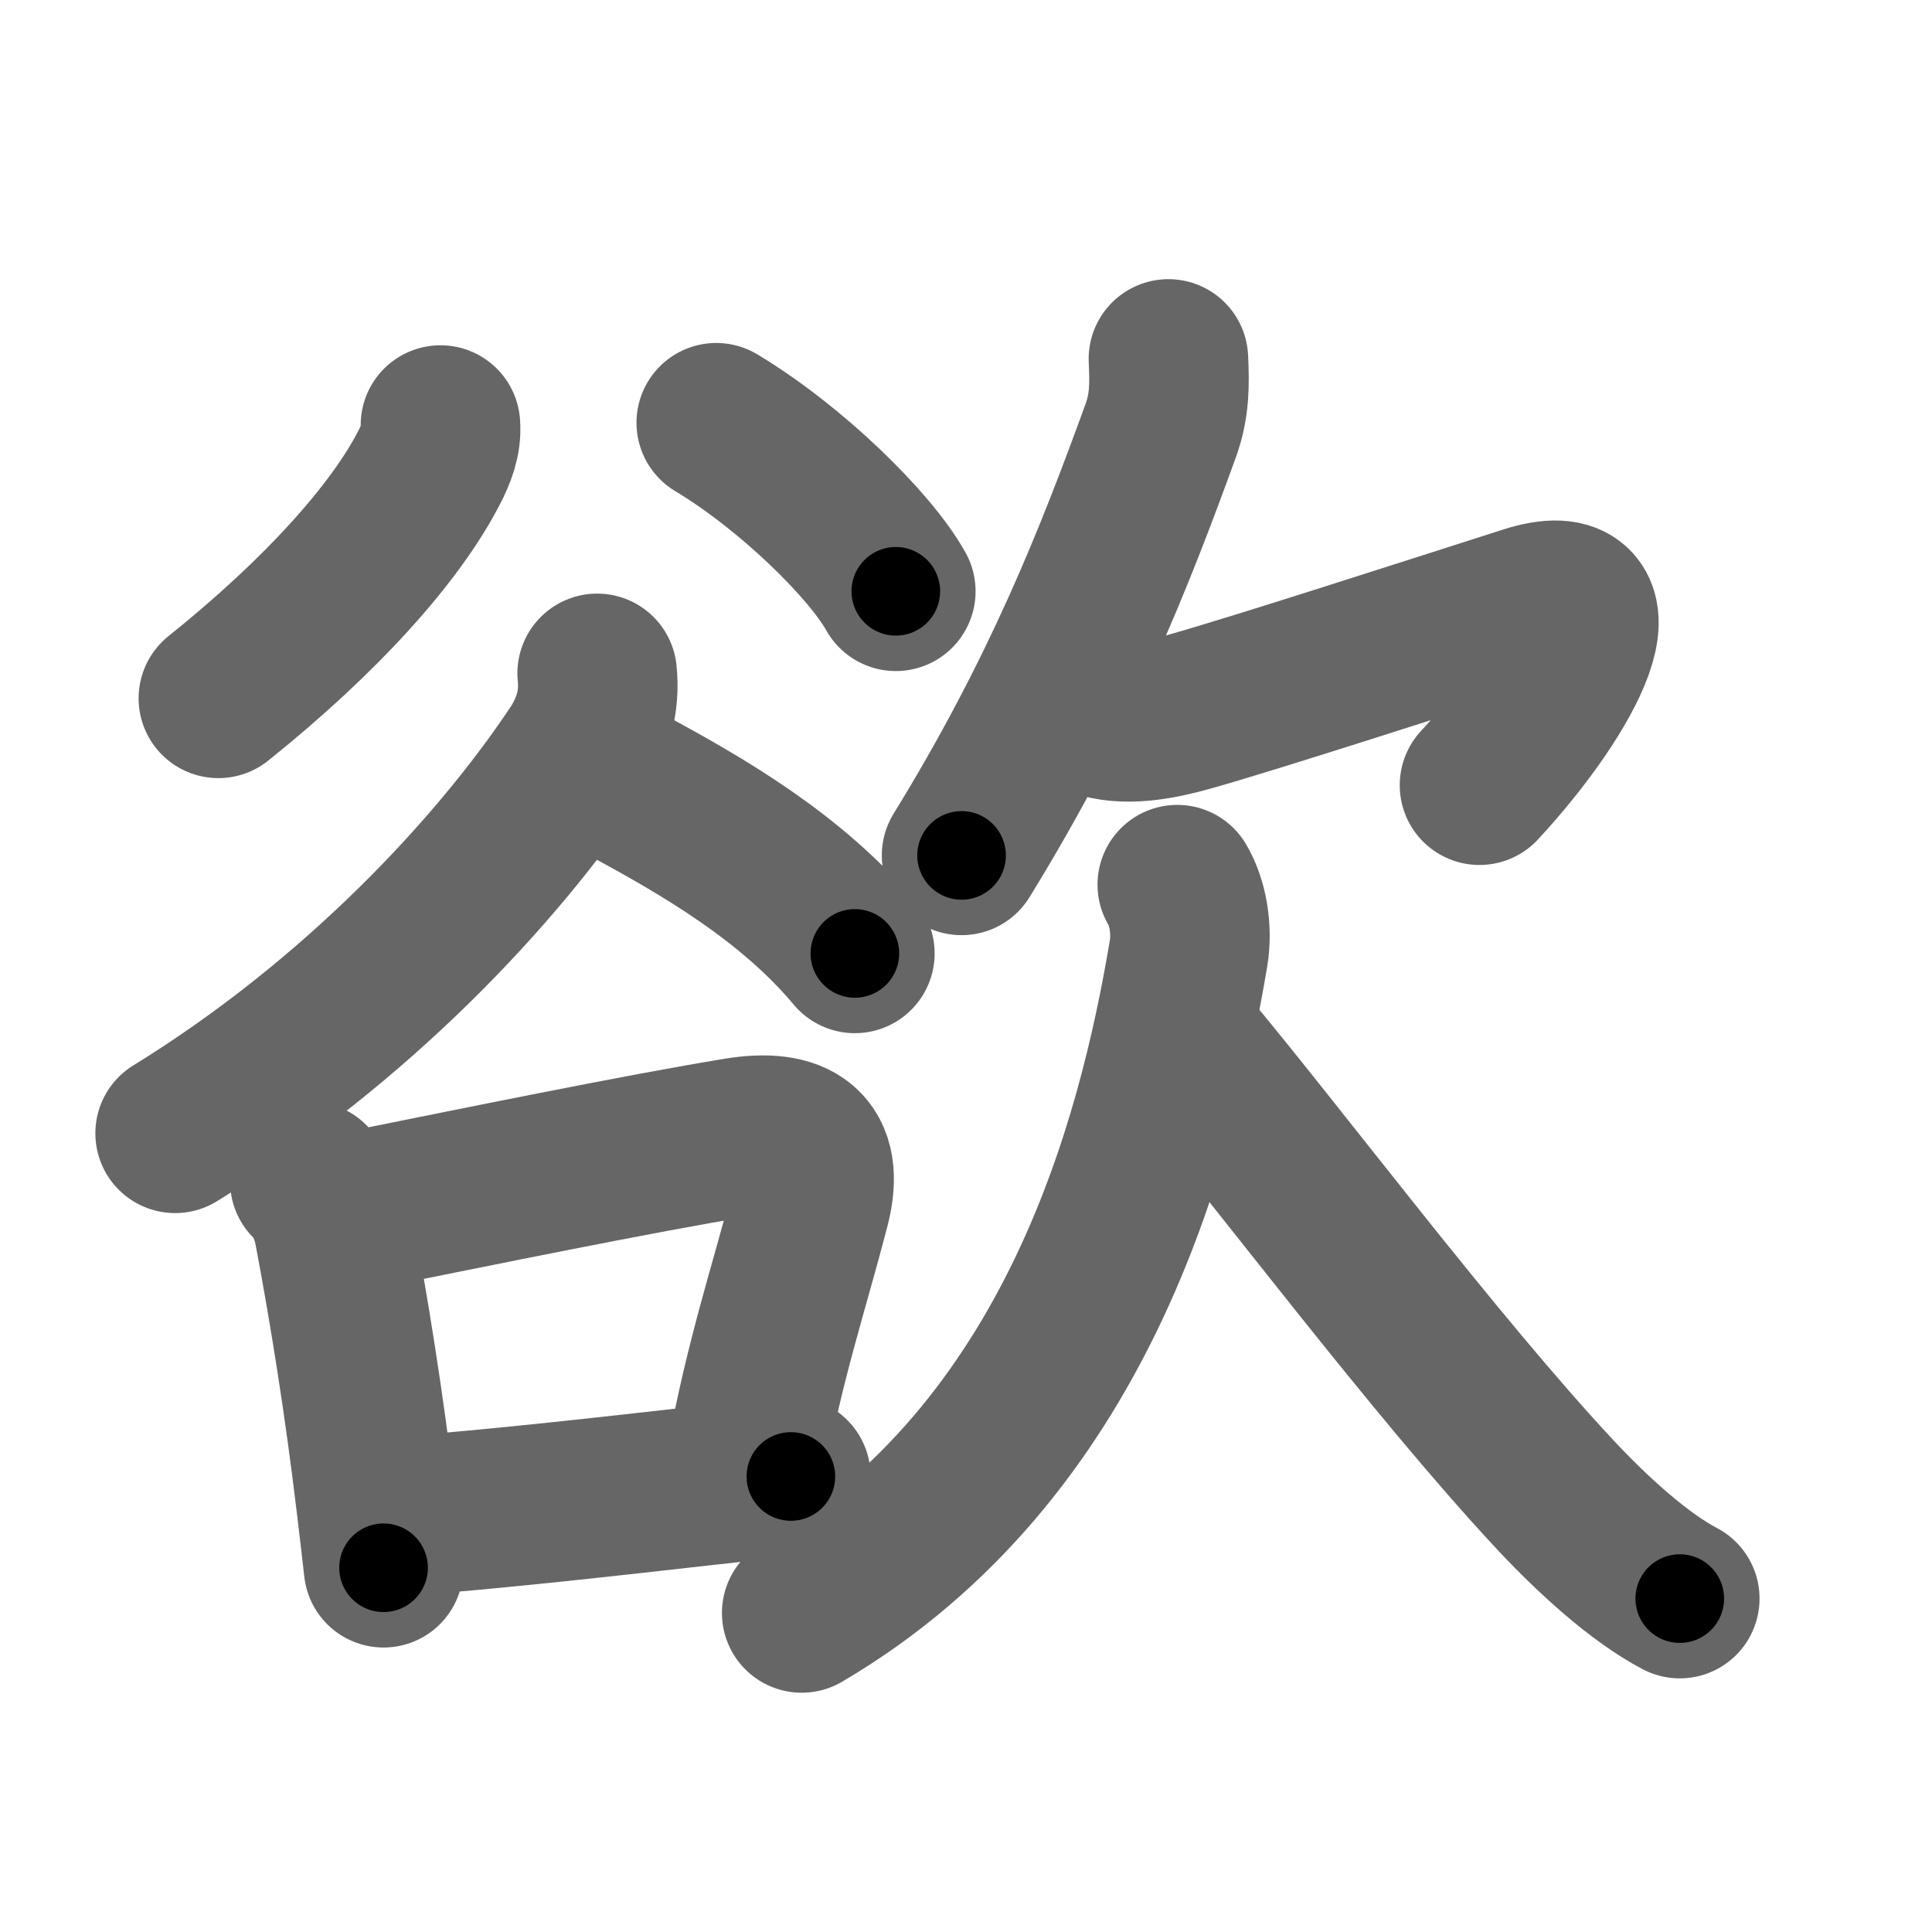 <svg xmlns="http://www.w3.org/2000/svg" width="109" height="109" viewBox="0 0 109 109" id="6b32"><g fill="none" stroke="#666" stroke-width="9" stroke-linecap="round" stroke-linejoin="round"><g><g p4:phon="谷" xmlns:p4="http://kanjivg.tagaini.net"><g><path d="M24.85,23.98c0.07,0.84-0.25,1.65-0.63,2.38c-1.92,3.74-6.1,8.39-11.9,13.04" /><path d="M40.41,23.85c4.23,2.54,8.68,6.91,10.13,9.51" /></g><g><path d="M33.69,37.99c0.17,1.6-0.26,3.06-1.16,4.42c-4.5,6.74-12.4,15.22-22.65,21.53" /><path d="M35.3,44.27c4.37,2.35,9.36,5.25,12.93,9.52" /><g><path d="M17.48,66.65c0.69,0.68,1.14,1.6,1.36,2.73c0.85,4.48,1.7,9.8,2.36,15.31c0.16,1.33,0.31,2.6,0.44,3.76" /><path d="M19.45,68.46c7.66-1.54,16.62-3.38,22.18-4.29c3.2-0.52,4.95,0.53,4.08,3.89c-1.21,4.67-2.54,8.54-3.64,14.49" /><path d="M22.47,85.56c5.51-0.41,11.57-1.1,17.53-1.77c1.49-0.17,3.03-0.33,4.62-0.49" /></g></g></g><g><g><path d="M65.92,20.25c0.07,1.47,0.07,2.66-0.44,4.06c-2.61,7.19-5.61,14.82-11.23,23.95" /><path d="M62.17,40.54c1.53,0.43,3.42,0.04,4.91-0.38c3.61-1.01,13.74-4.29,19.1-6c5.53-1.76,2.32,4.71-2.71,10.14" /></g><g><path d="M66.42,49.91c0.58,0.97,0.87,2.5,0.63,3.91C65.25,64.5,60.75,81.88,45.23,91" /><path d="M66.83,58.93c5.12,6.09,14.06,18.06,20.93,25.42c2.12,2.27,4.74,4.65,7.01,5.84" /></g></g></g></g><g fill="none" stroke="#000" stroke-width="5" stroke-linecap="round" stroke-linejoin="round"><g><g p4:phon="谷" xmlns:p4="http://kanjivg.tagaini.net"><g><path d="M24.85,23.98c0.07,0.84-0.25,1.65-0.63,2.38c-1.92,3.74-6.1,8.39-11.9,13.04" stroke-dasharray="20.264" stroke-dashoffset="20.264"><animate attributeName="stroke-dashoffset" values="20.264;20.264;0" dur="0.203s" fill="freeze" begin="0s;6b32.click" /></path><path d="M40.41,23.85c4.23,2.54,8.68,6.91,10.13,9.51" stroke-dasharray="14.008" stroke-dashoffset="14.008"><animate attributeName="stroke-dashoffset" values="14.008" fill="freeze" begin="6b32.click" /><animate attributeName="stroke-dashoffset" values="14.008;14.008;0" keyTimes="0;0.592;1" dur="0.343s" fill="freeze" begin="0s;6b32.click" /></path></g><g><path d="M33.69,37.99c0.17,1.6-0.26,3.06-1.16,4.42c-4.5,6.74-12.4,15.22-22.65,21.53" stroke-dasharray="36.143" stroke-dashoffset="36.143"><animate attributeName="stroke-dashoffset" values="36.143" fill="freeze" begin="6b32.click" /><animate attributeName="stroke-dashoffset" values="36.143;36.143;0" keyTimes="0;0.487;1" dur="0.704s" fill="freeze" begin="0s;6b32.click" /></path><path d="M35.3,44.27c4.37,2.35,9.36,5.25,12.93,9.52" stroke-dasharray="16.158" stroke-dashoffset="16.158"><animate attributeName="stroke-dashoffset" values="16.158" fill="freeze" begin="6b32.click" /><animate attributeName="stroke-dashoffset" values="16.158;16.158;0" keyTimes="0;0.813;1" dur="0.866s" fill="freeze" begin="0s;6b32.click" /></path><g><path d="M17.48,66.65c0.69,0.68,1.14,1.6,1.36,2.73c0.85,4.48,1.7,9.8,2.36,15.31c0.16,1.33,0.31,2.6,0.44,3.76" stroke-dasharray="22.378" stroke-dashoffset="22.378"><animate attributeName="stroke-dashoffset" values="22.378" fill="freeze" begin="6b32.click" /><animate attributeName="stroke-dashoffset" values="22.378;22.378;0" keyTimes="0;0.794;1" dur="1.09s" fill="freeze" begin="0s;6b32.click" /></path><path d="M19.45,68.46c7.66-1.54,16.62-3.38,22.18-4.29c3.2-0.52,4.95,0.53,4.08,3.89c-1.21,4.67-2.54,8.54-3.64,14.49" stroke-dasharray="44.873" stroke-dashoffset="44.873"><animate attributeName="stroke-dashoffset" values="44.873" fill="freeze" begin="6b32.click" /><animate attributeName="stroke-dashoffset" values="44.873;44.873;0" keyTimes="0;0.708;1" dur="1.539s" fill="freeze" begin="0s;6b32.click" /></path><path d="M22.47,85.56c5.51-0.41,11.57-1.1,17.53-1.77c1.49-0.17,3.03-0.33,4.62-0.49" stroke-dasharray="22.267" stroke-dashoffset="22.267"><animate attributeName="stroke-dashoffset" values="22.267" fill="freeze" begin="6b32.click" /><animate attributeName="stroke-dashoffset" values="22.267;22.267;0" keyTimes="0;0.873;1" dur="1.762s" fill="freeze" begin="0s;6b32.click" /></path></g></g></g><g><g><path d="M65.92,20.25c0.07,1.47,0.07,2.66-0.44,4.06c-2.61,7.19-5.61,14.82-11.23,23.95" stroke-dasharray="30.62" stroke-dashoffset="30.62"><animate attributeName="stroke-dashoffset" values="30.62" fill="freeze" begin="6b32.click" /><animate attributeName="stroke-dashoffset" values="30.62;30.62;0" keyTimes="0;0.852;1" dur="2.068s" fill="freeze" begin="0s;6b32.click" /></path><path d="M62.17,40.54c1.53,0.43,3.42,0.04,4.91-0.38c3.61-1.01,13.74-4.29,19.1-6c5.53-1.76,2.32,4.71-2.71,10.14" stroke-dasharray="39.615" stroke-dashoffset="39.615"><animate attributeName="stroke-dashoffset" values="39.615" fill="freeze" begin="6b32.click" /><animate attributeName="stroke-dashoffset" values="39.615;39.615;0" keyTimes="0;0.839;1" dur="2.464s" fill="freeze" begin="0s;6b32.click" /></path></g><g><path d="M66.42,49.91c0.58,0.97,0.87,2.5,0.63,3.91C65.25,64.5,60.75,81.88,45.23,91" stroke-dasharray="48.614" stroke-dashoffset="48.614"><animate attributeName="stroke-dashoffset" values="48.614" fill="freeze" begin="6b32.click" /><animate attributeName="stroke-dashoffset" values="48.614;48.614;0" keyTimes="0;0.835;1" dur="2.95s" fill="freeze" begin="0s;6b32.click" /></path><path d="M66.83,58.93c5.12,6.09,14.06,18.06,20.93,25.42c2.12,2.27,4.74,4.65,7.01,5.84" stroke-dasharray="42.097" stroke-dashoffset="42.097"><animate attributeName="stroke-dashoffset" values="42.097" fill="freeze" begin="6b32.click" /><animate attributeName="stroke-dashoffset" values="42.097;42.097;0" keyTimes="0;0.875;1" dur="3.371s" fill="freeze" begin="0s;6b32.click" /></path></g></g></g></g></svg>